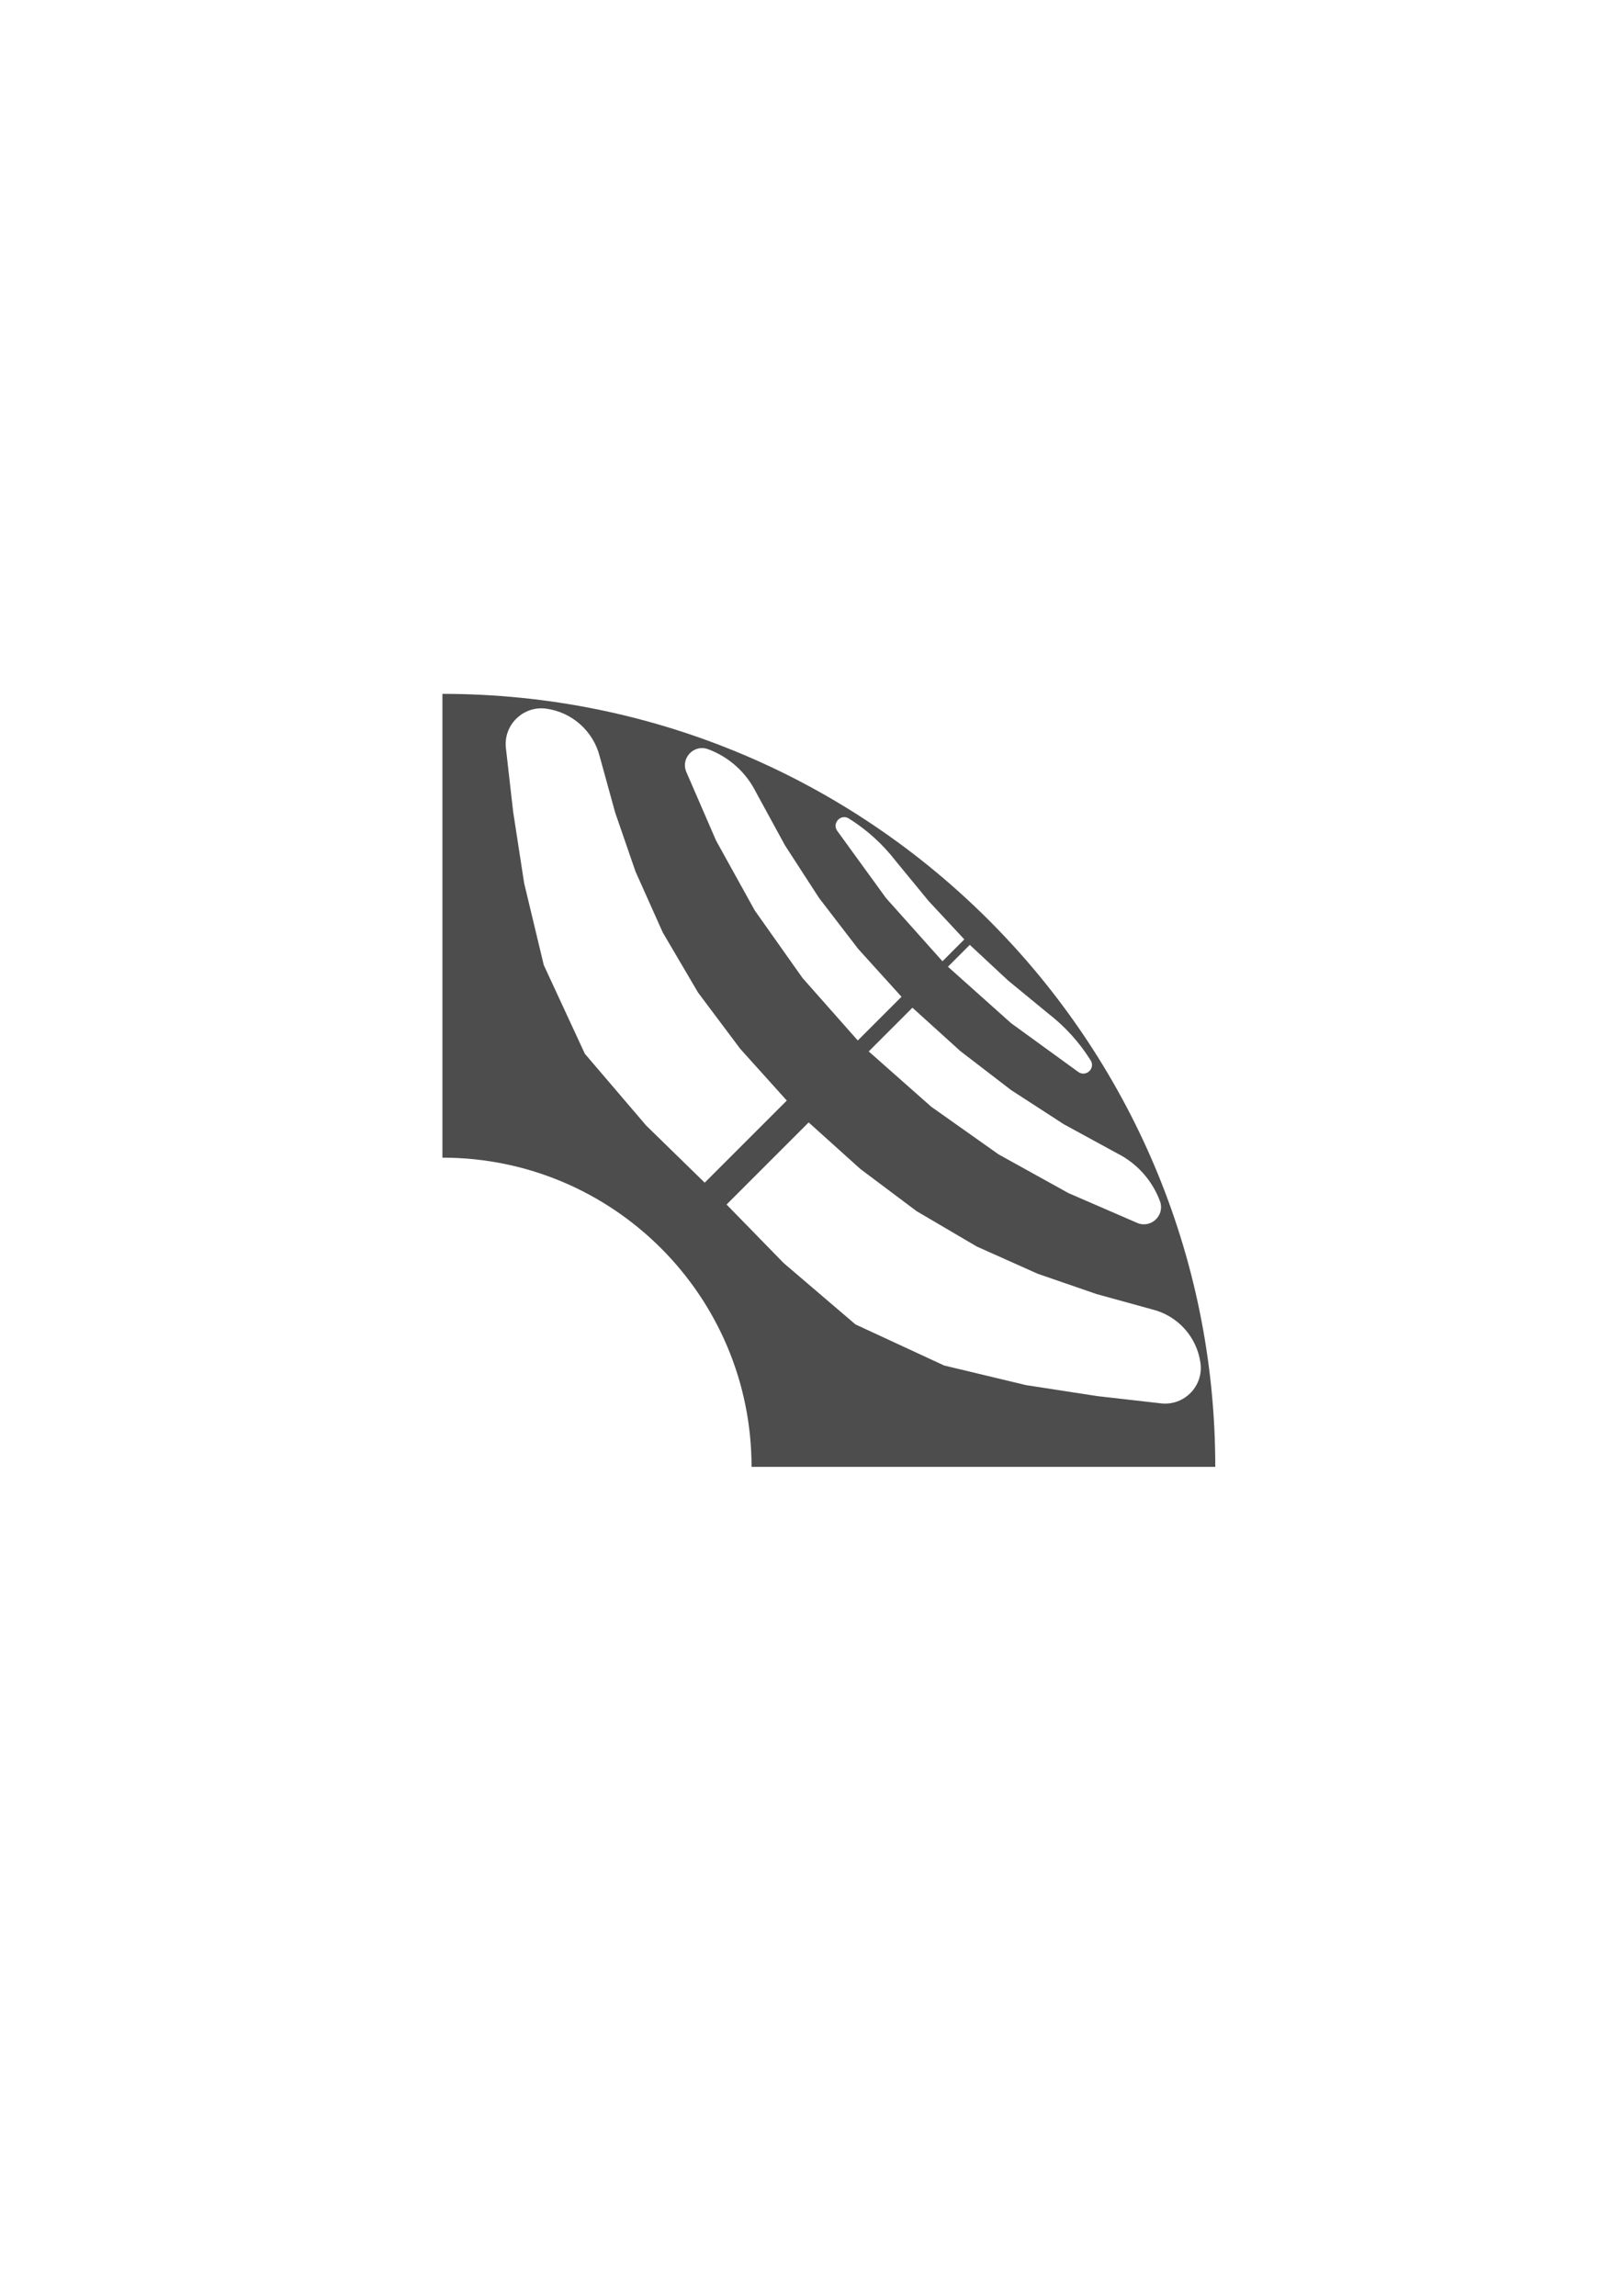 <?xml version="1.0" encoding="UTF-8" standalone="no"?>
<!-- Created with Inkscape (http://www.inkscape.org/) -->

<svg
   xmlns:dc="http://purl.org/dc/elements/1.1/"
   xmlns:cc="http://creativecommons.org/ns#"
   xmlns:rdf="http://www.w3.org/1999/02/22-rdf-syntax-ns#"
   xmlns:svg="http://www.w3.org/2000/svg"
   xmlns="http://www.w3.org/2000/svg"
   xmlns:sodipodi="http://sodipodi.sourceforge.net/DTD/sodipodi-0.dtd"
   xmlns:inkscape="http://www.inkscape.org/namespaces/inkscape"
   width="210mm"
   height="297mm"
   viewBox="0 0 744.094 1052.362"
   id="svg2"
   version="1.1"
   inkscape:version="0.91 r13725"
   sodipodi:docname="ex1.svg">
  <defs
     id="defs4">
    <marker
       orient="auto"
       id="DistanceX"
       style="overflow:visible"
       refX="0.0"
       refY="0.0">
      <path
         id="path4143"
         d="M 3,-3 L -3,3 M 0,-5 L  0,5"
         style="stroke:#000000; stroke-width:0.5" />
    </marker>
    <pattern
       id="Hatch"
       x="0"
       y="0"
       patternUnits="userSpaceOnUse"
       width="8"
       height="8">
      <path
         id="path4146"
         d="M8 4 l-4,4"
         stroke-width="0.25"
         stroke="#000000"
         linecap="square" />
      <path
         id="path4148"
         d="M6 2 l-4,4"
         stroke-width="0.25"
         stroke="#000000"
         linecap="square" />
      <path
         id="path4150"
         d="M4 0 l-4,4"
         stroke-width="0.25"
         stroke="#000000"
         linecap="square" />
    </pattern>
  </defs>
  <sodipodi:namedview
     id="base"
     pagecolor="#ffffff"
     bordercolor="#666666"
     borderopacity="1.0"
     inkscape:pageopacity="0.0"
     inkscape:pageshadow="2"
     inkscape:zoom="0.98994949"
     inkscape:cx="352.62585"
     inkscape:cy="520"
     inkscape:document-units="px"
     inkscape:current-layer="layer1"
     showgrid="false"
     inkscape:window-width="1215"
     inkscape:window-height="697"
     inkscape:window-x="57"
     inkscape:window-y="-8"
     inkscape:window-maximized="1" />
  <g
     inkscape:label="Livello 1"
     inkscape:groupmode="layer"
     id="layer1">
    <path
       style="fill:#4d4d4d;stroke:none"
       d="M 202.834 318.055 L 202.834 530.652 C 281.111 530.652 344.566 594.108 344.566 672.385 L 557.166 672.385 C 557.166 476.693 398.525 318.055 202.834 318.055 z M 248.486 324.689 C 249.129 324.702 249.78 324.752 250.436 324.842 C 262.357 326.475 272.082 335.208 274.986 346.887 L 282.041 372.479 L 291.361 399.496 L 303.848 427.418 L 320.041 454.975 L 339.383 480.773 L 360.721 504.479 L 323.084 542.115 L 296.236 515.916 L 268.131 483.02 L 249.299 442.363 L 240.305 404.836 L 235.252 372.029 L 231.918 342.701 C 230.927 332.819 238.845 324.505 248.486 324.689 z M 322.266 342.918 C 323.037 342.96 323.826 343.12 324.619 343.414 C 334.163 346.947 342.008 353.974 346.562 363.074 L 359.912 387.539 L 375.557 411.676 L 393.434 434.943 L 413.307 456.898 L 393.262 476.943 L 367.902 448.26 L 346.045 417.355 L 328.314 385.342 L 314.553 353.613 C 312.424 348.086 316.869 342.623 322.266 342.918 z M 387.152 374.561 C 387.821 374.575 388.517 374.771 389.193 375.195 C 397.455 380.376 404.733 386.979 410.689 394.697 L 425.793 413.074 L 442.113 430.6 L 432.09 440.625 L 406.199 411.65 L 383.76 380.725 C 381.871 377.829 384.257 374.496 387.152 374.561 z M 444.619 433.105 L 462.145 449.426 L 480.523 464.531 C 488.242 470.488 494.845 477.765 500.025 486.027 C 502.286 489.633 498.058 493.786 494.494 491.461 L 463.568 469.02 L 434.596 443.129 L 444.619 433.105 z M 418.32 461.912 L 440.275 481.787 L 463.545 499.662 L 487.682 515.307 L 512.145 528.656 C 521.244 533.211 528.271 541.056 531.805 550.6 C 534.154 556.947 527.922 563.099 521.605 560.666 L 489.879 546.906 L 457.863 529.176 L 426.959 507.316 L 398.277 481.957 L 418.32 461.912 z M 370.742 514.498 L 394.445 535.836 L 420.244 555.18 L 447.801 571.373 L 475.723 583.859 L 502.74 593.178 L 528.334 600.232 C 540.013 603.137 548.744 612.863 550.377 624.785 C 551.815 635.28 543.059 644.358 532.518 643.301 L 503.189 639.967 L 470.383 634.914 L 432.855 625.922 L 392.199 607.088 L 359.303 578.982 L 333.104 552.135 L 370.742 514.498 z "
       id="path4294" />
    <g
       inkscape:label="default"
       id="g4152"
       transform="translate(202.835,-379.978)" />
    <g
       inkscape:label="0"
       id="g4296"
       transform="translate(202.835,-379.978)" />
  </g>
</svg>
